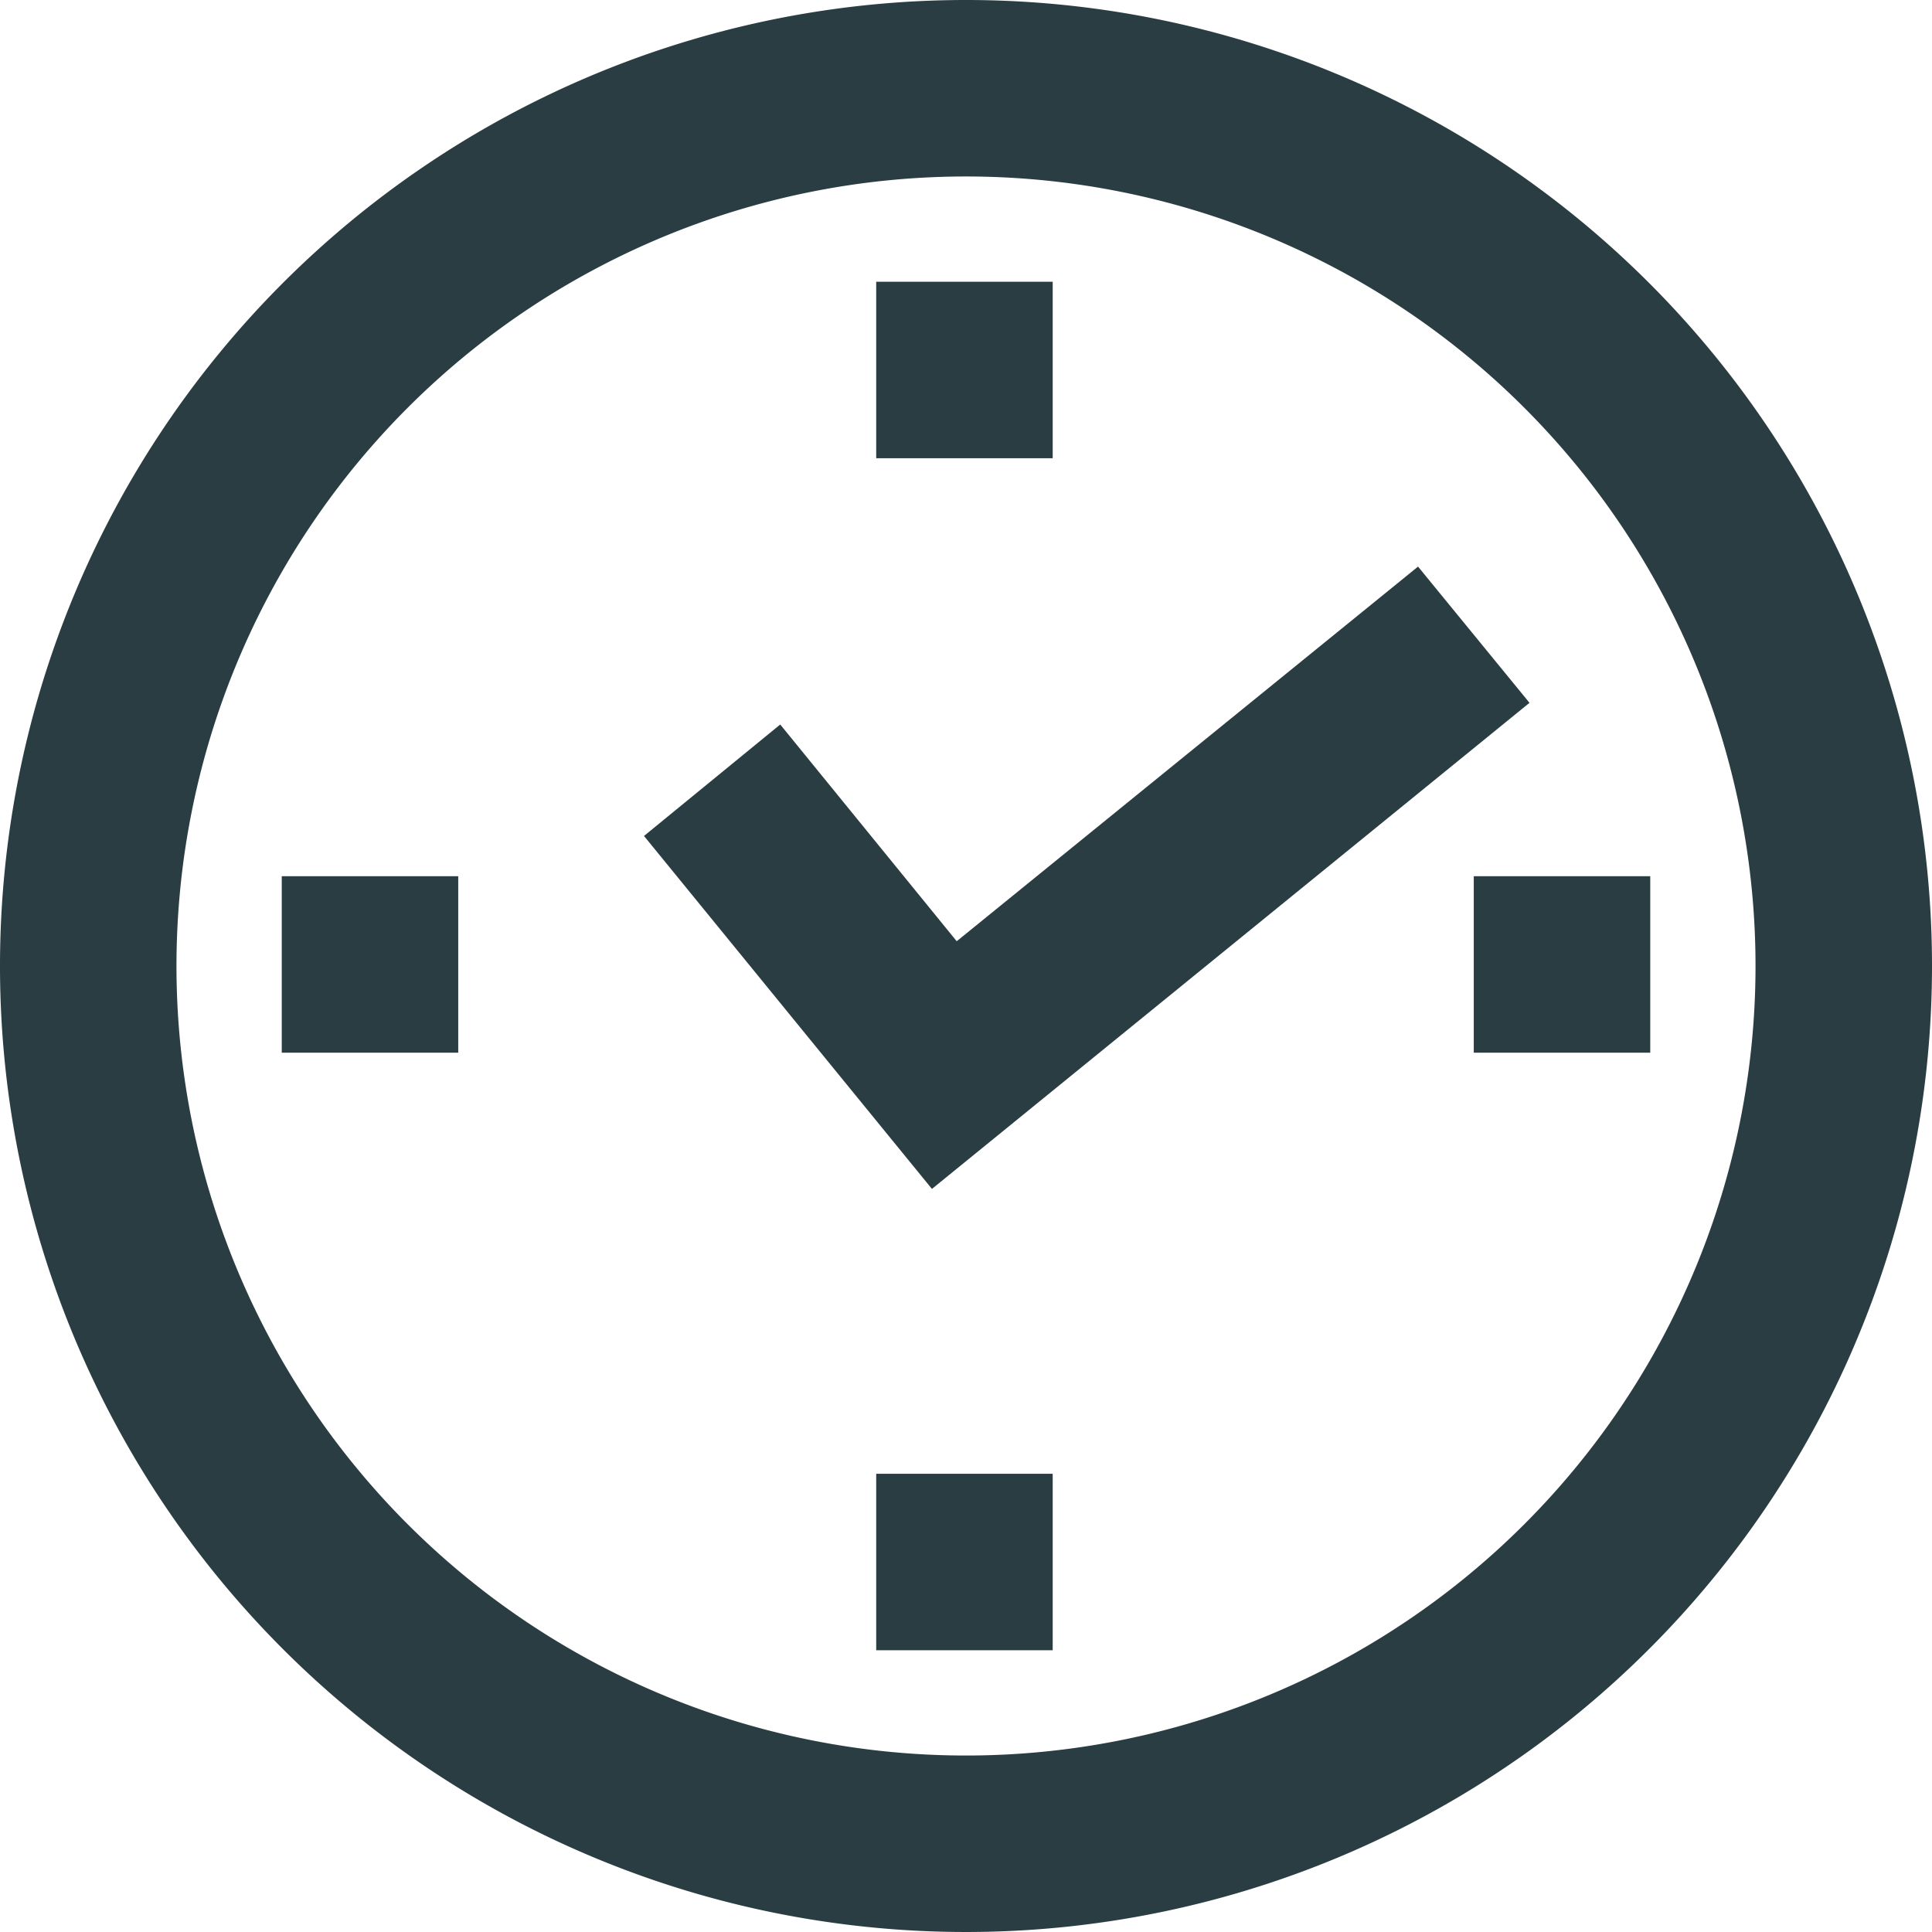 <svg xmlns="http://www.w3.org/2000/svg" viewBox="0 0 6.24 6.24"><defs><style>.cls-1,.cls-2{fill:#293d42;}.cls-1{fill-rule:evenodd;}</style></defs><title>clock</title><g id="Layer_2" data-name="Layer 2"><g id="Layer_1-2" data-name="Layer 1"><path class="cls-1" d="M3.12,0A3.12,3.12,0,1,0,6.24,3.12,3.12,3.12,0,0,0,3.12,0Zm0,5.67A2.55,2.55,0,1,1,5.67,3.12,2.55,2.55,0,0,1,3.12,5.67Z"/><polygon class="cls-1" points="4.94 2.27 4.58 1.83 3.09 3.04 2.52 2.34 2.08 2.7 3.01 3.84 4.94 2.27"/><rect class="cls-2" x="2.83" y="4.76" width="0.57" height="0.57"/><rect class="cls-2" x="4.76" y="2.83" width="0.57" height="0.57"/><rect class="cls-2" x="0.91" y="2.83" width="0.57" height="0.57"/><rect class="cls-2" x="2.83" y="0.91" width="0.57" height="0.57"/></g></g></svg>